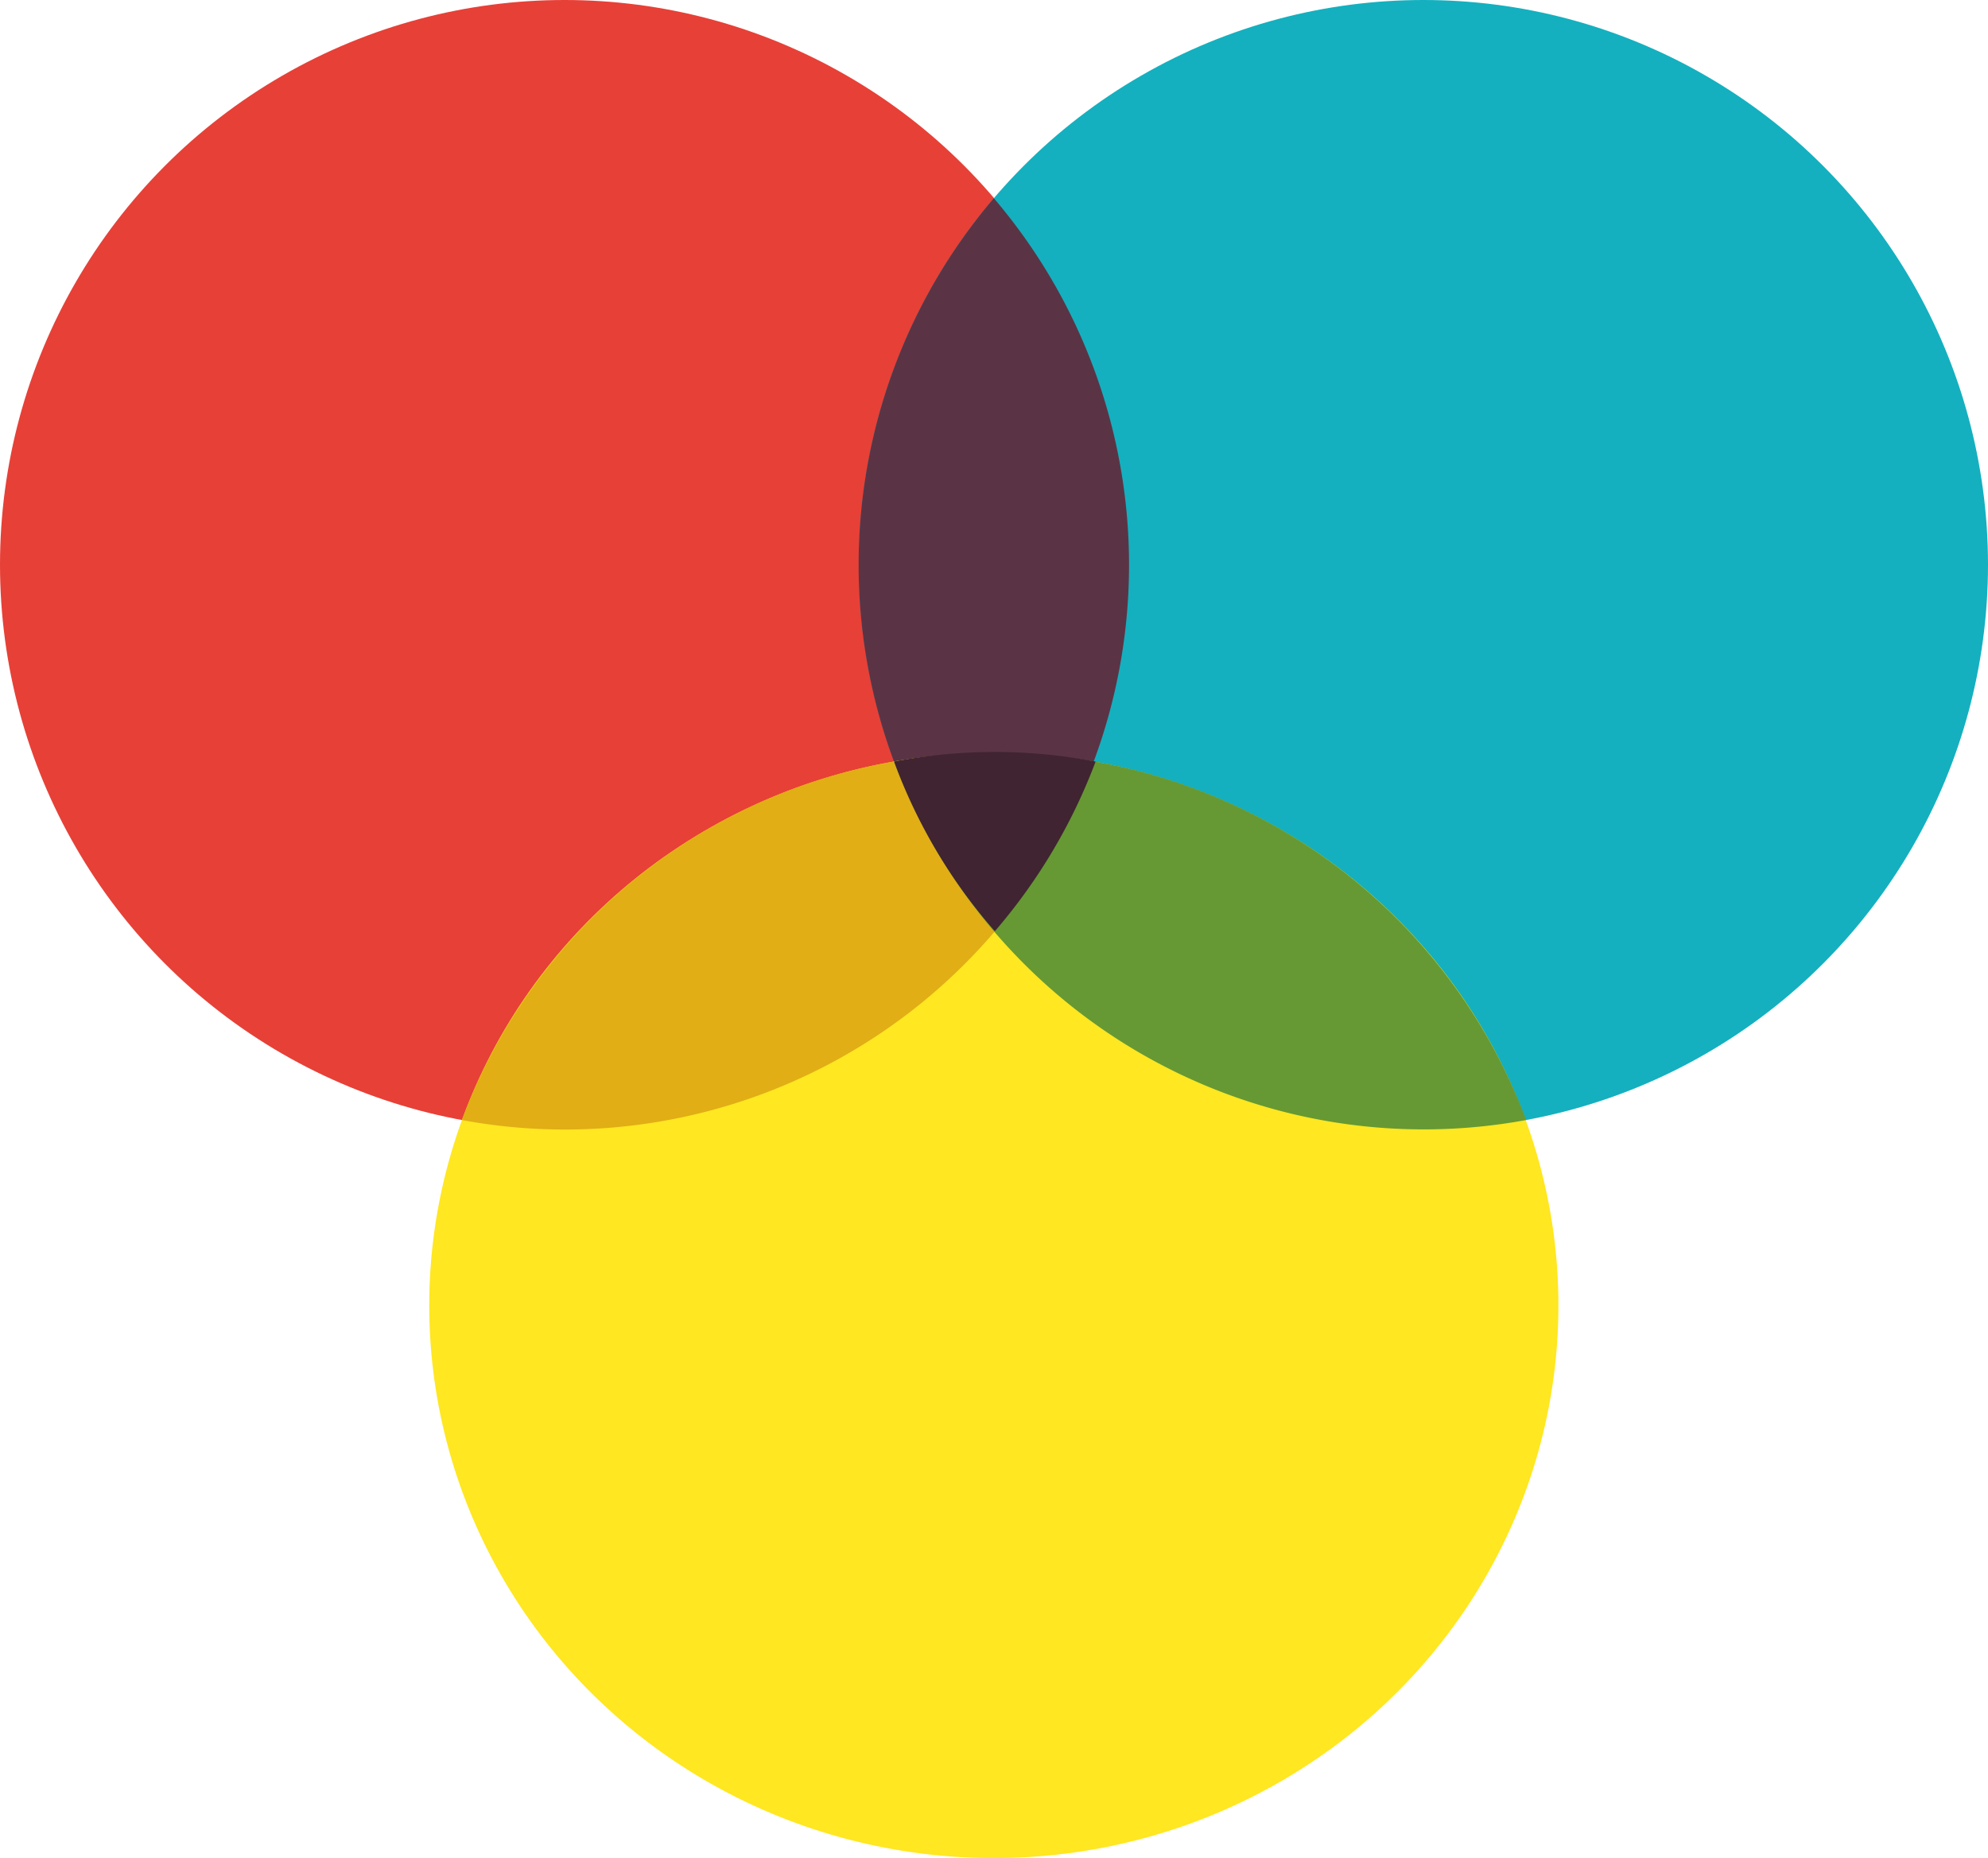 <svg xmlns="http://www.w3.org/2000/svg" viewBox="0 0 59.19 55.31"><title>Depositphotos_56046389_11</title><g data-name="Layer 2"><g data-name="Layer 1"><circle cx="16.81" cy="16.81" r="16.81" fill="#e74037"/><circle cx="42.38" cy="16.81" r="16.81" fill="#14b0bf"/><path d="M29.59 27.73a16.81 16.81 0 0 1 0-21.83 16.81 16.81 0 0 1 0 21.83z" fill="#5a3445" fill-rule="evenodd"/><ellipse cx="29.59" cy="38.86" rx="16.81" ry="16.45" fill="#ffe721"/><path d="M29.59 22.42a17.27 17.27 0 0 1 3 .26 16.83 16.83 0 0 1-18.84 10.66 16.8 16.8 0 0 1 15.84-10.92z" fill="#e1ae15" fill-rule="evenodd"/><path d="M29.59 22.42a16.8 16.8 0 0 1 15.85 10.92 16.83 16.83 0 0 1-18.82-10.67 17.26 17.26 0 0 1 2.97-.25z" fill="#693" fill-rule="evenodd"/><path d="M26.62 22.67a15.87 15.87 0 0 1 6 0 16.74 16.74 0 0 1-3 5.05 16 16 0 0 1-3-5.05z" fill="#402431" fill-rule="evenodd"/></g></g></svg>